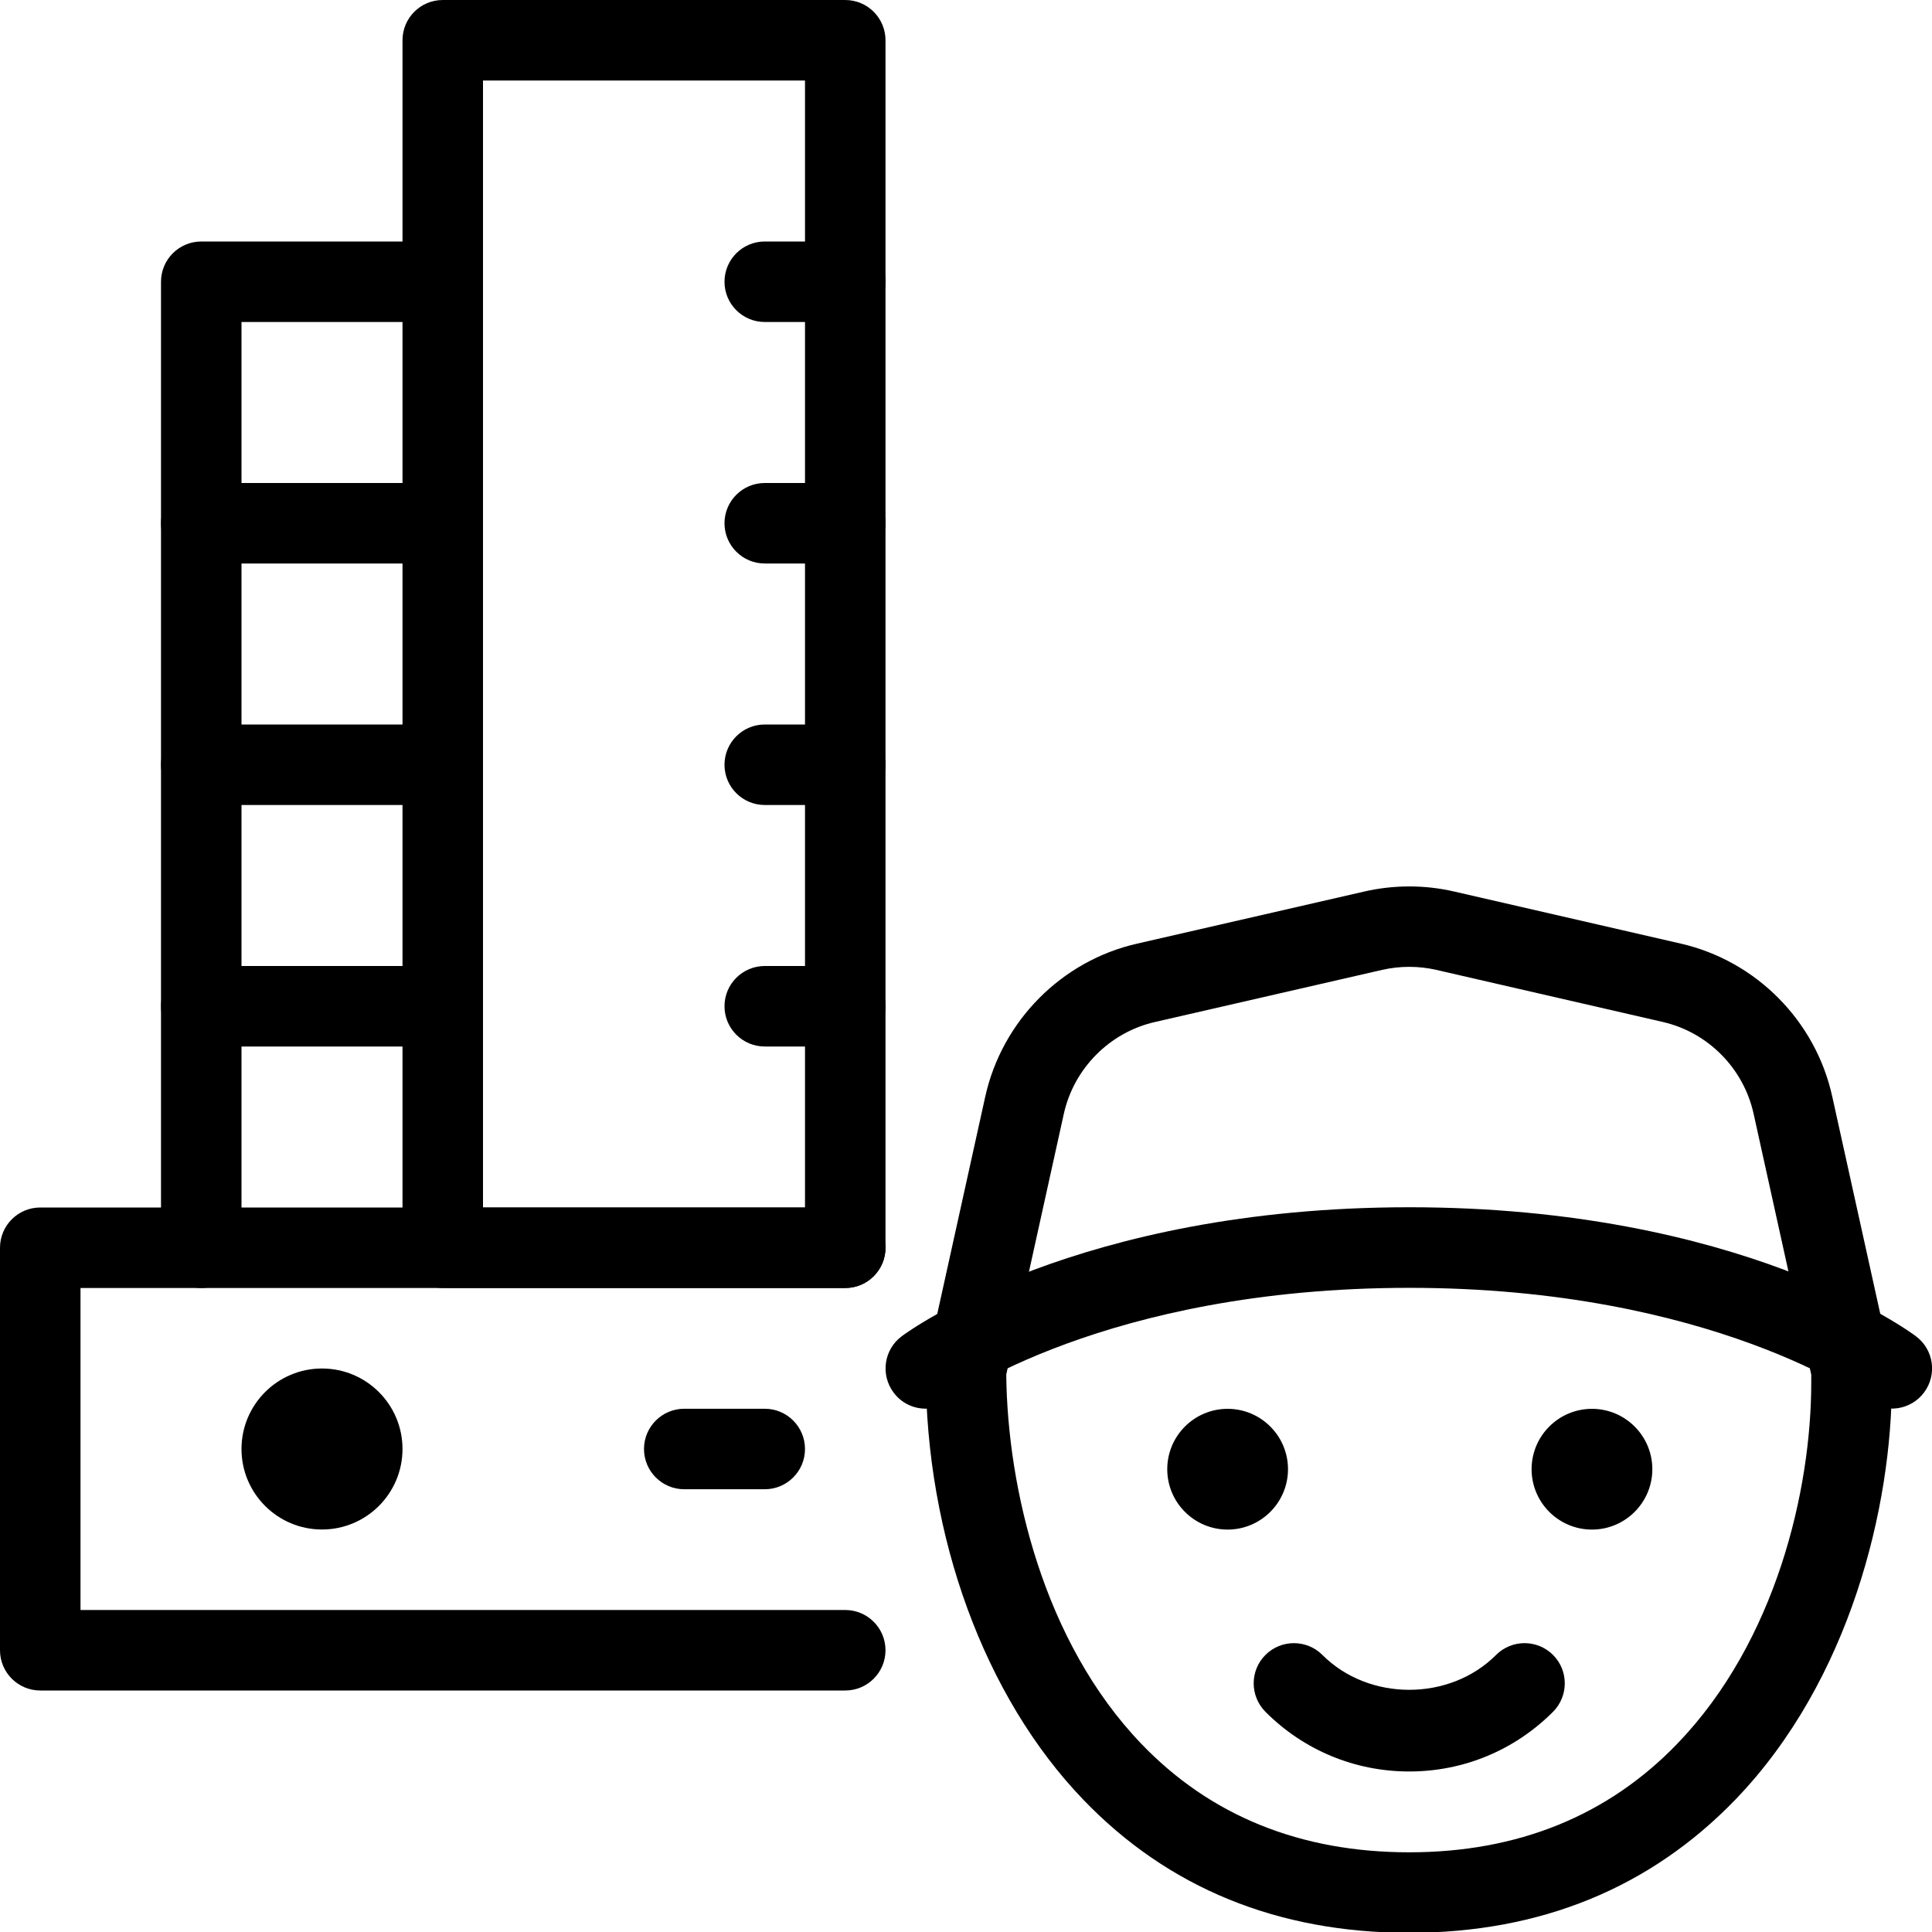 <svg id="_x31__px" height="512" viewBox="0 0 24 24" width="512" xmlns="http://www.w3.org/2000/svg"><path d="m15.25 19.001c-.414 0-.75-.336-.75-.75s.336-.75.75-.75.75.337.75.75-.336.75-.75.75z"/><path d="m17.506 22.006c-.675 0-1.31-.264-1.786-.741-.195-.196-.195-.513 0-.707.195-.195.512-.195.707 0 .576.578 1.582.578 2.158 0 .195-.195.512-.195.707 0 .195.194.195.511 0 .707-.477.477-1.111.741-1.786.741z"/><path d="m11.5 17.499c-.152 0-.303-.069-.4-.201-.165-.221-.12-.534.102-.699.087-.065 2.191-1.602 6.305-1.602s6.207 1.537 6.294 1.603c.221.165.265.477.101.697-.165.222-.478.266-.699.104-.019-.015-1.942-1.403-5.695-1.403-3.784 0-5.688 1.389-5.707 1.402-.092.067-.197.099-.301.099z"/><path d="m17.506 24.01c-1.634 0-2.997-.558-4.051-1.656-1.224-1.273-1.955-3.267-1.955-5.331 0-.042.005-.083.015-.122l.724-3.278c.208-.939.946-1.686 1.883-1.9l2.825-.648c.365-.084.751-.085 1.118 0l2.815.647c.937.215 1.675.961 1.881 1.9l.728 3.294c.008.035.012.071.012.107v.151c0 1.53-.511 3.694-1.943 5.181-1.06 1.098-2.423 1.655-4.052 1.655zm-5.006-6.935c.014 1.406.46 3.319 1.677 4.586.858.896 1.978 1.349 3.329 1.349 1.347 0 2.468-.454 3.33-1.349 1.227-1.272 1.664-3.152 1.664-4.487v-.097l-.716-3.241c-.124-.564-.566-1.012-1.129-1.141l-2.814-.647c-.219-.05-.45-.05-.671 0l-2.824.648c-.563.129-1.006.577-1.131 1.141z"/><path d="m19.776 19.001c-.414 0-.75-.336-.75-.75s.336-.75.75-.75.75.337.75.75-.336.75-.75.75z"/><path d="m10.5 21h-10c-.276 0-.5-.224-.5-.5v-5c0-.276.224-.5.5-.5h10c.276 0 .5.224.5.5s-.224.5-.5.5h-9.5v4h9.5c.276 0 .5.224.5.5s-.224.5-.5.5z"/><path d="m10.5 16h-5c-.276 0-.5-.224-.5-.5v-15c0-.276.224-.5.5-.5h5c.276 0 .5.224.5.5v15c0 .276-.224.5-.5.5zm-4.5-1h4v-14h-4z"/><path d="m2.5 16c-.276 0-.5-.224-.5-.5v-12c0-.276.224-.5.5-.5h3c.276 0 .5.224.5.5s-.224.5-.5.5h-2.5v11.5c0 .276-.224.5-.5.5z"/><path d="m5.5 7h-3c-.276 0-.5-.224-.5-.5s.224-.5.5-.5h3c.276 0 .5.224.5.5s-.224.5-.5.5z"/><path d="m5.5 10h-3c-.276 0-.5-.224-.5-.5s.224-.5.5-.5h3c.276 0 .5.224.5.5s-.224.5-.5.5z"/><path d="m5.5 13h-3c-.276 0-.5-.224-.5-.5s.224-.5.5-.5h3c.276 0 .5.224.5.5s-.224.5-.5.5z"/><path d="m10.5 13h-1c-.276 0-.5-.224-.5-.5s.224-.5.5-.5h1c.276 0 .5.224.5.5s-.224.5-.5.5z"/><path d="m10.5 10h-1c-.276 0-.5-.224-.5-.5s.224-.5.5-.5h1c.276 0 .5.224.5.5s-.224.5-.5.5z"/><path d="m10.5 7h-1c-.276 0-.5-.224-.5-.5s.224-.5.5-.5h1c.276 0 .5.224.5.5s-.224.5-.5.5z"/><path d="m10.5 4h-1c-.276 0-.5-.224-.5-.5s.224-.5.5-.5h1c.276 0 .5.224.5.5s-.224.5-.5.5z"/><path d="m4 19c-.552 0-1-.448-1-1s.448-1 1-1 1 .448 1 1-.448 1-1 1zm0-1.001.5.001z"/><path d="m9.5 18.5h-1c-.276 0-.5-.224-.5-.5s.224-.5.5-.5h1c.276 0 .5.224.5.5s-.224.5-.5.5z"/></svg>